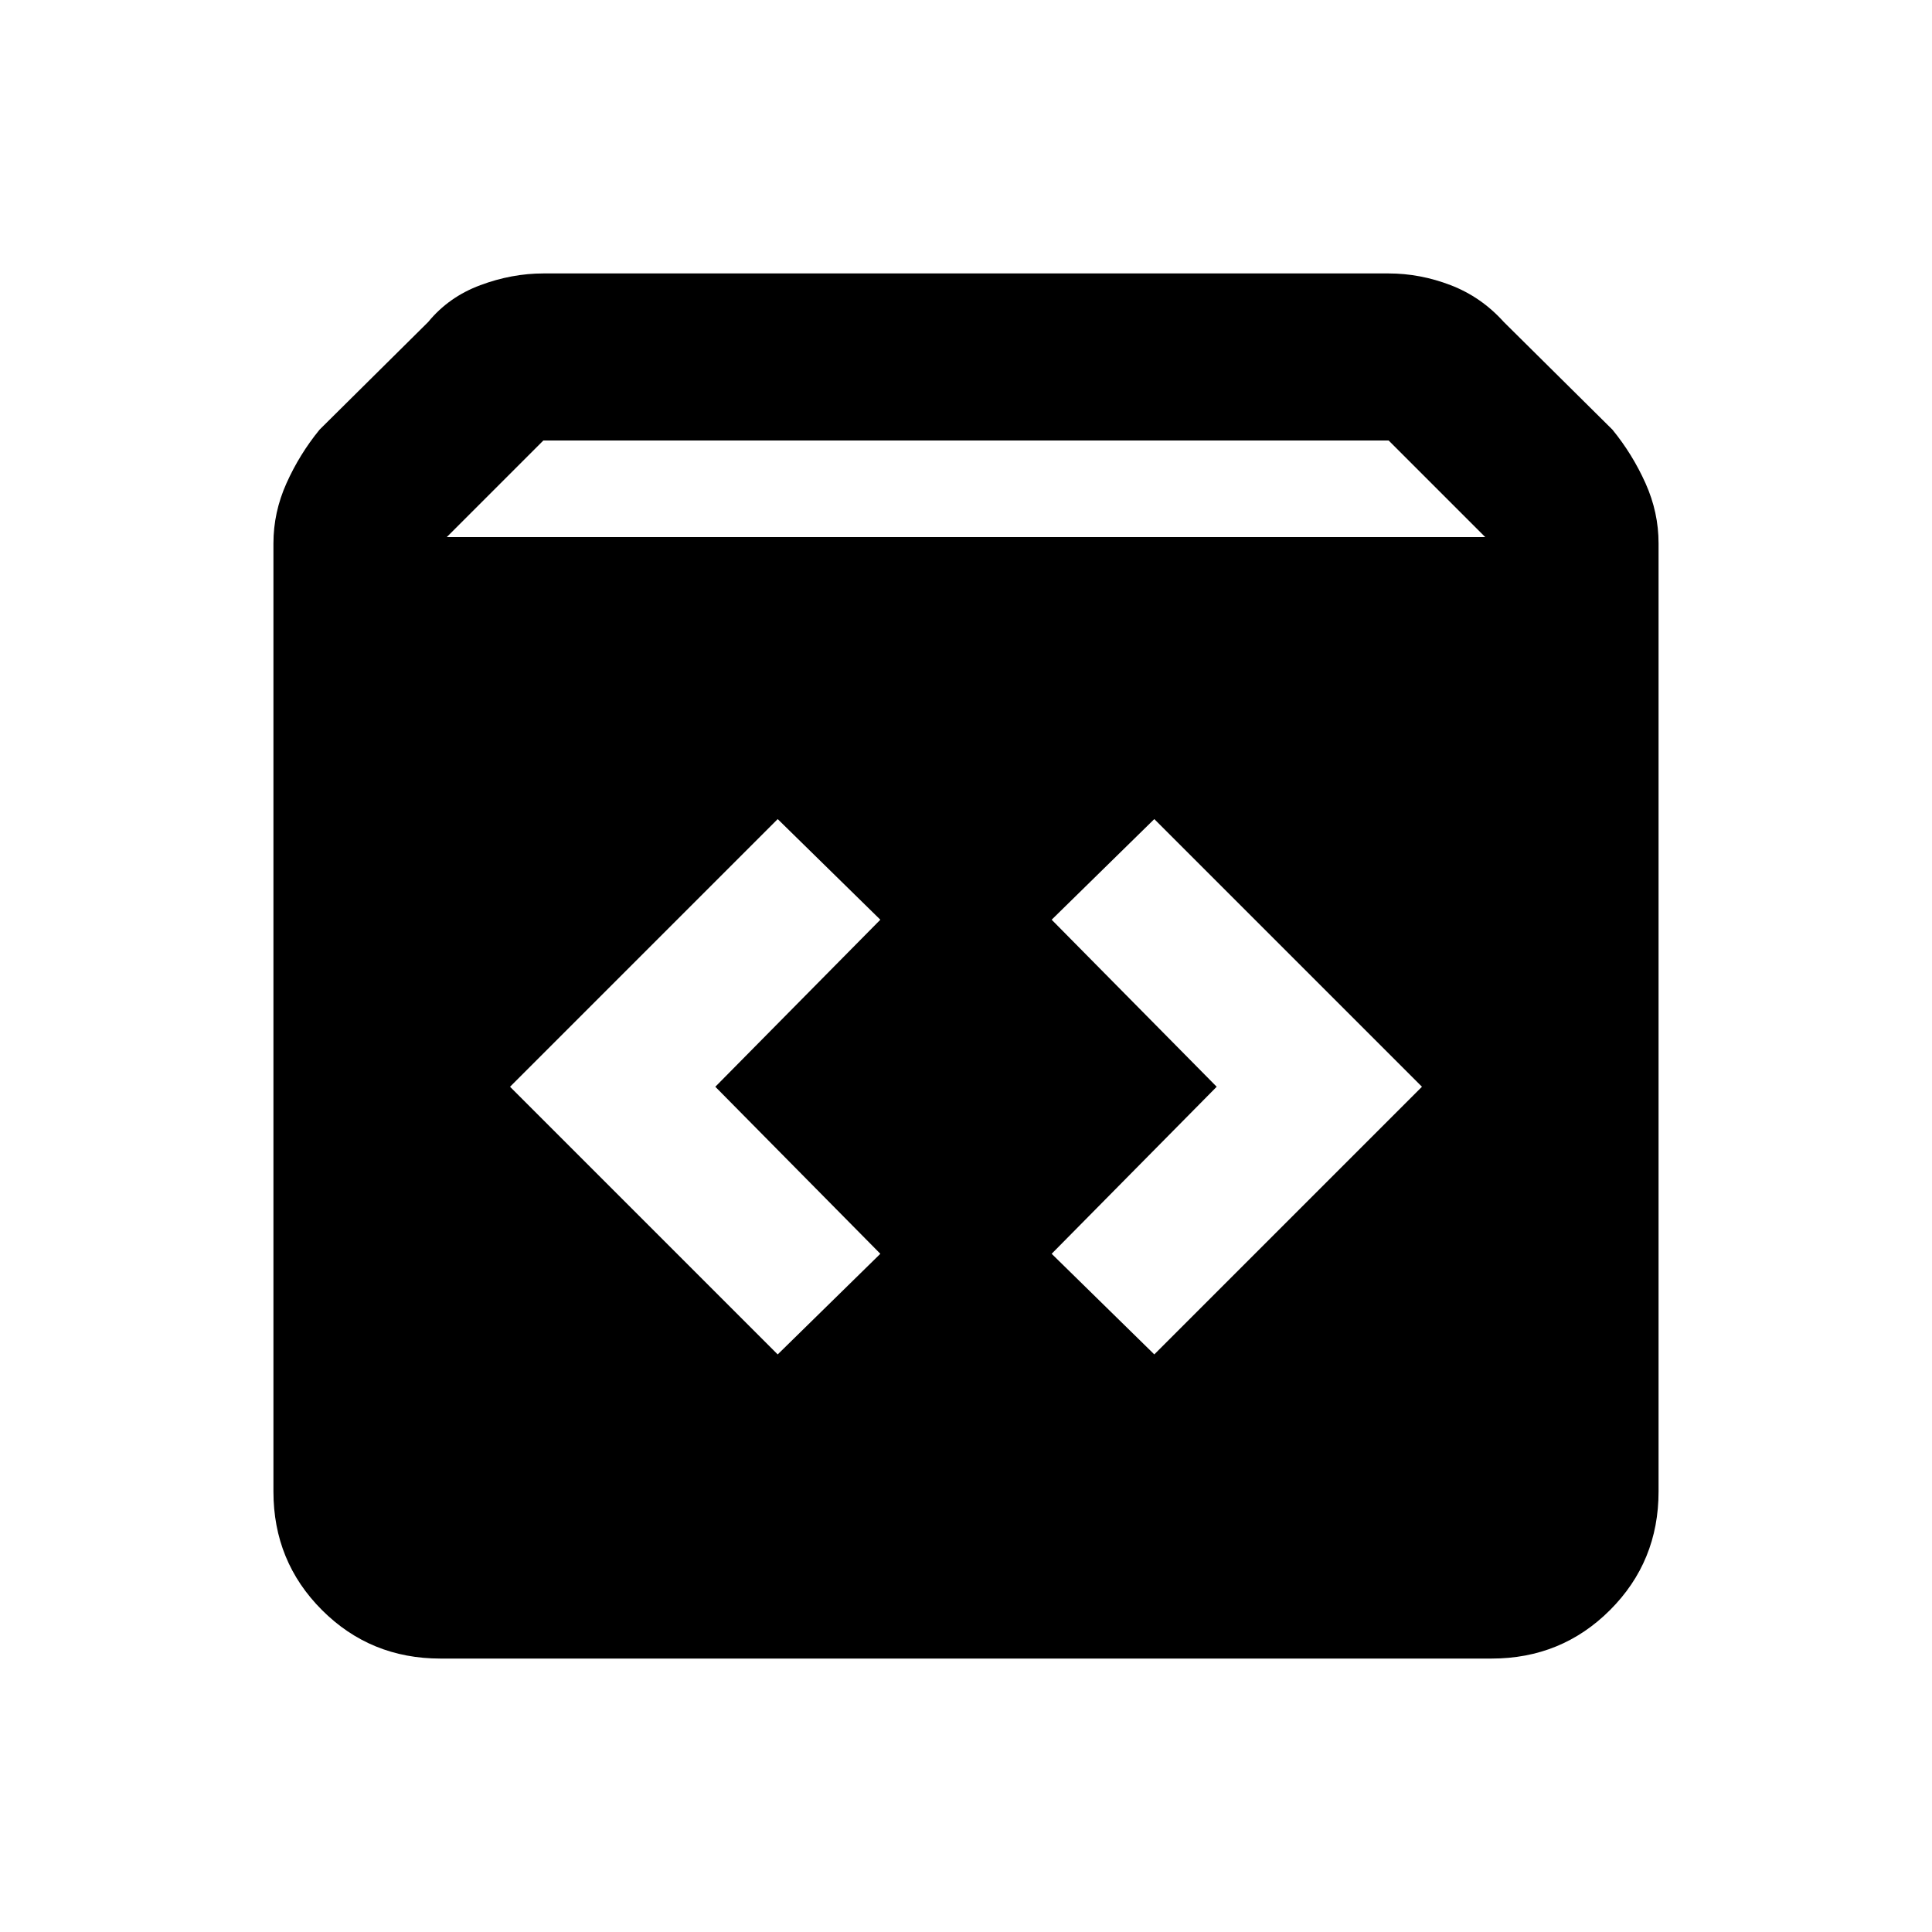 <svg xmlns="http://www.w3.org/2000/svg" height="20" viewBox="0 -960 960 960" width="20"><path d="M218.87-135.869q-34.783 0-58.892-24.109t-24.109-58.892V-690q0-15.435 6.479-29.87 6.478-14.434 16.434-26.63l54-53.522q10.196-12.435 25.87-18.272 15.674-5.837 31.348-5.837h420q15.674 0 30.848 5.837t26.37 18.272l54 53.522q9.956 12.196 16.434 26.63 6.479 14.435 6.479 29.87v471.13q0 34.783-24.109 58.892t-58.892 24.109H218.87ZM222-693.13h516l-48-48H270l-48 48ZM573.565-287l133-133-133-133-51 50 82 83-82 83 51 50Zm-187.13 0 51-50-82-83 82-83-51-50-133 133 133 133Z"/></svg>